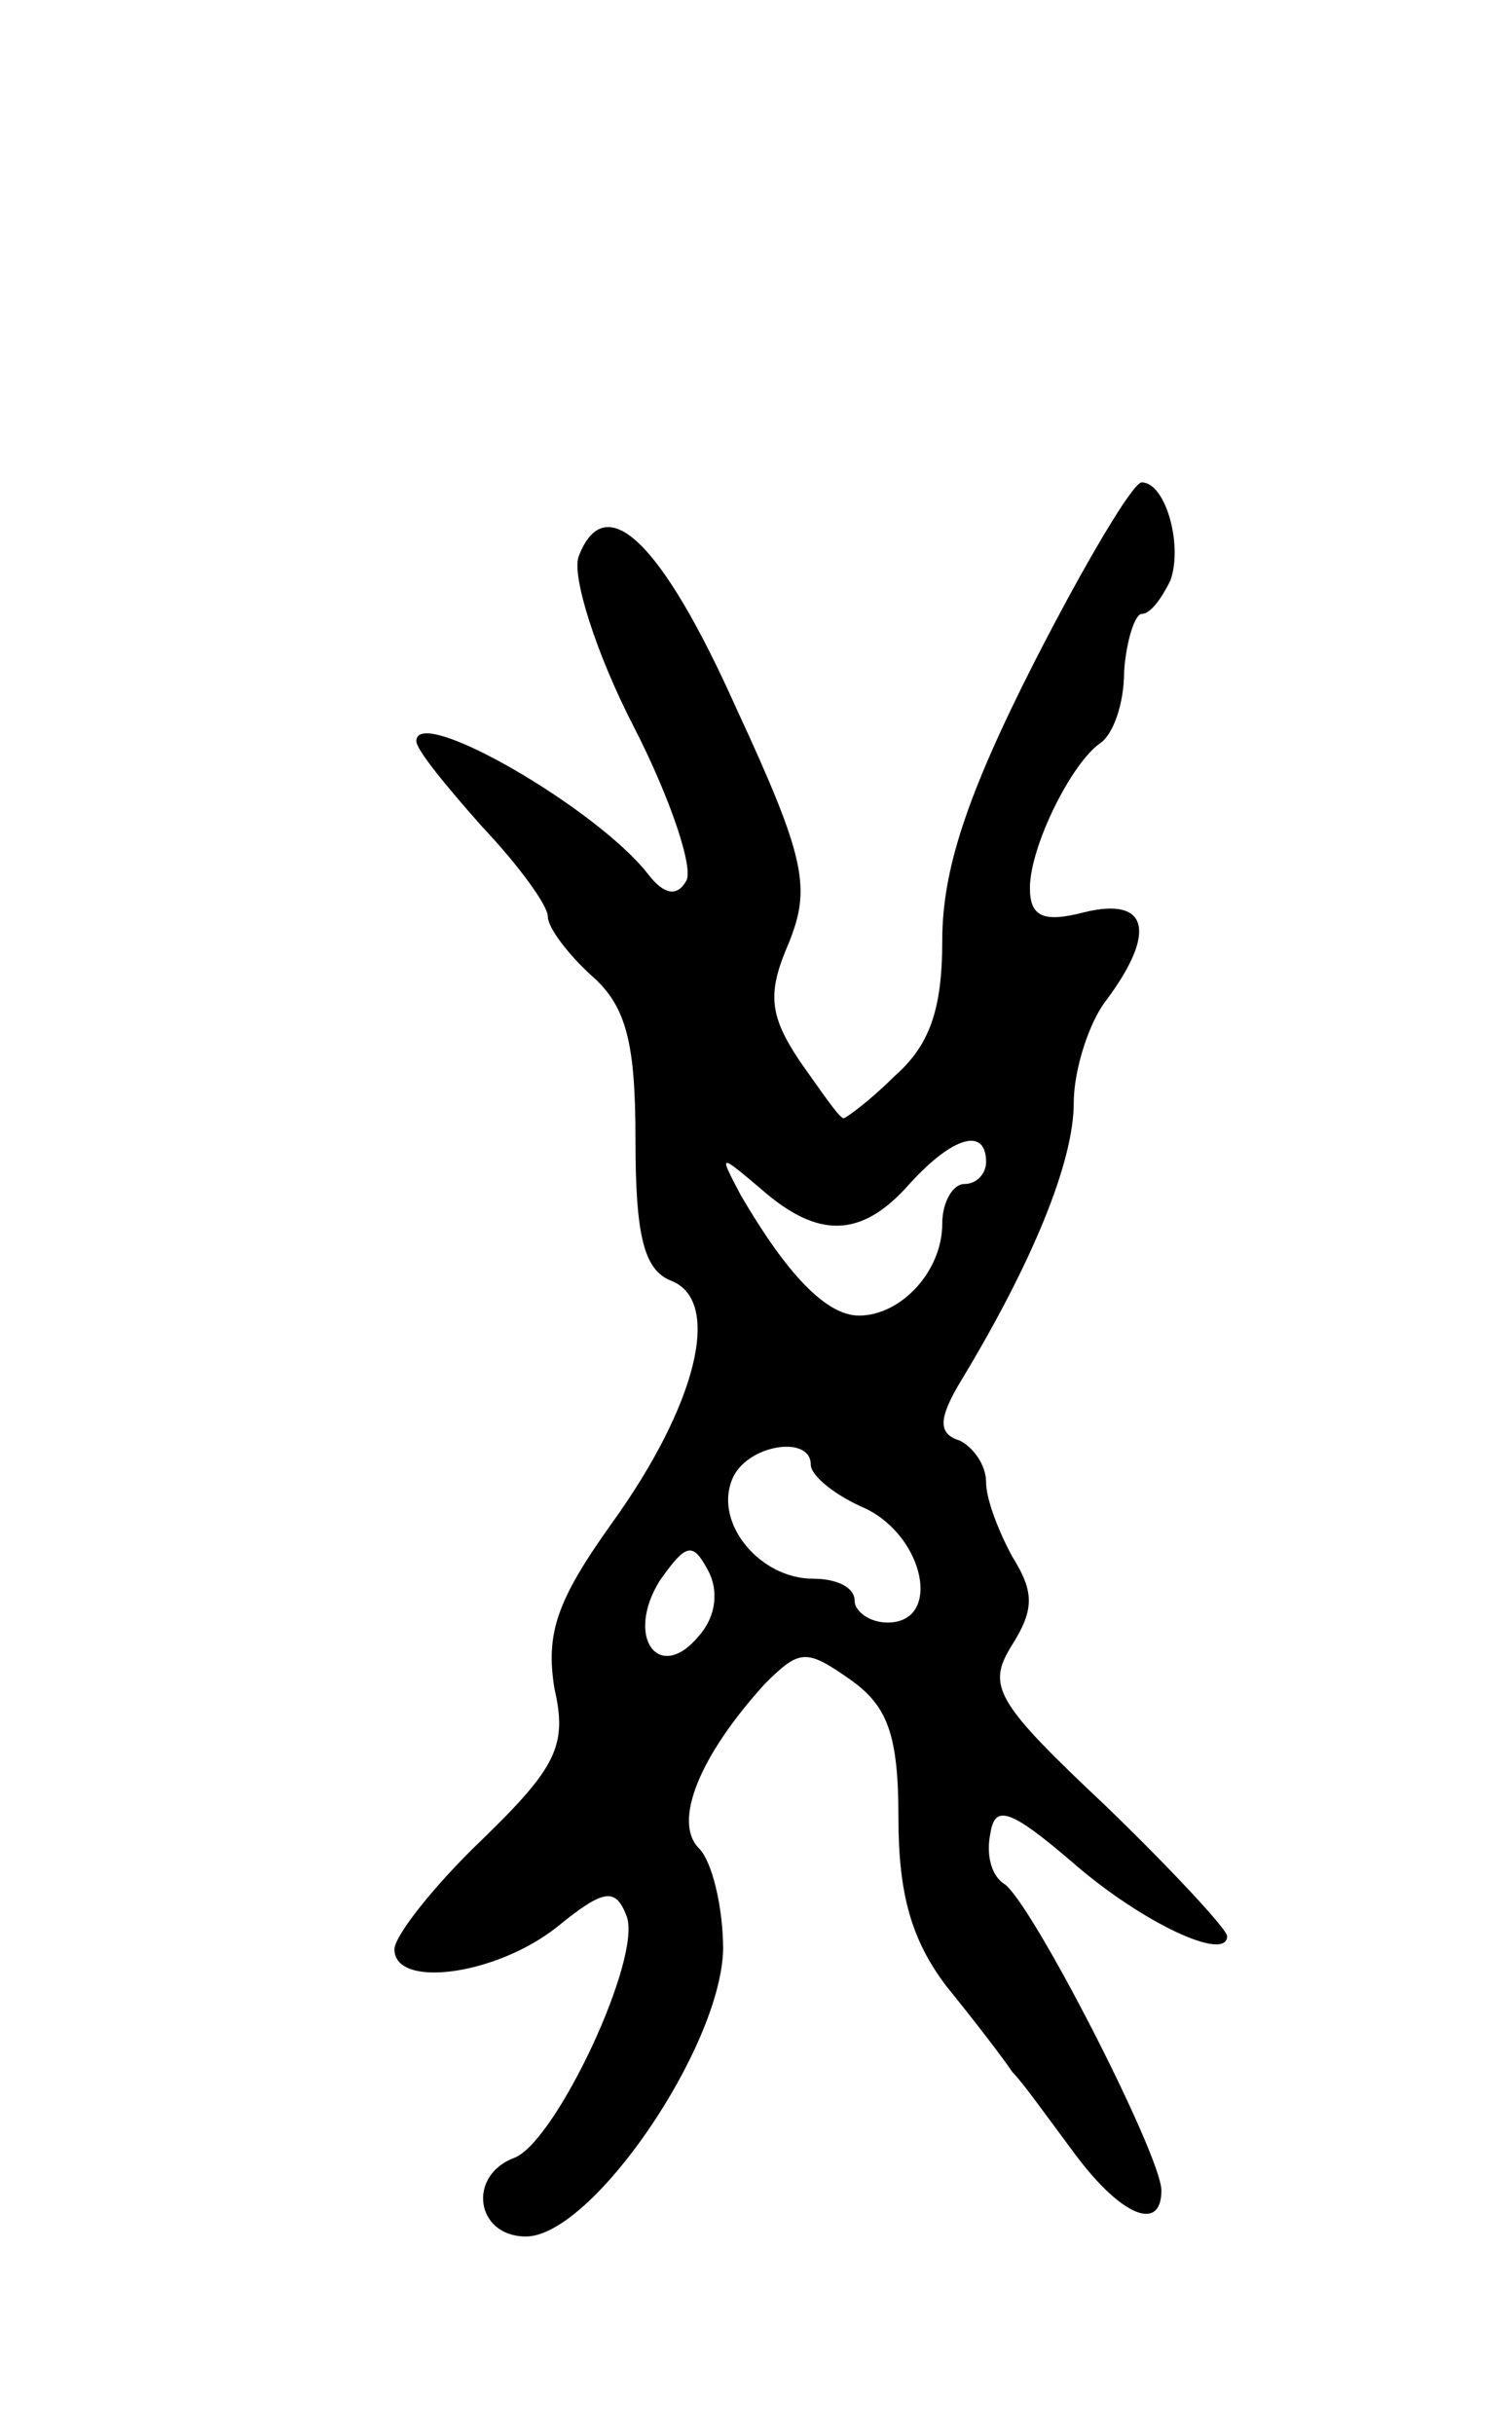 <svg version="1.0" xmlns="http://www.w3.org/2000/svg"
 width="69pt" height="111pt" viewBox="0 0 69 111"
 preserveAspectRatio="xMidYMid meet">
<g transform="translate(0,111) scale(0.1,-0.1)"
fill="#000000" stroke="none">
<path d="M472 808 c-31 -61 -42 -95 -42 -127 0 -32 -6 -48 -22 -62 -11 -11
-22 -19 -23 -19 -2 0 -10 12 -20 26 -14 21 -15 31 -5 54 10 25 8 38 -24 107
-34 76 -60 101 -72 69 -3 -9 8 -44 25 -77 17 -33 28 -66 24 -71 -4 -7 -10 -6
-17 3 -23 30 -106 78 -106 61 0 -4 14 -21 30 -39 17 -18 30 -36 30 -41 0 -5 9
-17 20 -27 16 -14 20 -31 20 -75 0 -44 4 -59 16 -64 24 -9 12 -57 -27 -111
-25 -35 -30 -50 -26 -75 6 -26 1 -36 -33 -69 -22 -21 -40 -44 -40 -50 0 -18
46 -12 74 10 22 18 27 18 32 5 7 -19 -32 -102 -51 -110 -22 -8 -18 -36 5 -36
30 0 89 86 90 131 0 19 -5 40 -11 46 -12 12 0 42 30 75 16 16 19 16 39 2 17
-12 22 -25 22 -63 0 -35 6 -56 22 -77 13 -16 26 -33 30 -39 5 -5 17 -22 29
-38 21 -28 39 -35 39 -16 0 16 -60 133 -72 140 -6 4 -8 14 -6 23 2 13 9 11 37
-13 32 -28 71 -46 71 -34 0 3 -25 30 -55 59 -51 48 -55 55 -43 74 10 16 10 24
0 40 -6 11 -12 26 -12 34 0 8 -6 16 -12 19 -10 3 -10 10 1 28 32 53 51 99 51
126 0 15 7 37 15 47 23 31 19 47 -10 40 -19 -5 -25 -2 -25 11 0 19 19 57 32
66 6 4 11 18 11 33 1 14 5 26 8 26 4 0 9 7 13 15 6 16 -2 45 -13 45 -4 0 -26
-37 -49 -82z m-22 -228 c0 -5 -4 -10 -10 -10 -5 0 -10 -8 -10 -18 0 -22 -19
-42 -38 -42 -15 0 -33 19 -54 55 -10 19 -10 19 9 3 26 -23 46 -23 68 2 20 22
35 26 35 10z m-80 -138 c0 -5 11 -14 25 -20 27 -13 35 -52 10 -52 -8 0 -15 5
-15 10 0 6 -8 10 -19 10 -24 0 -45 25 -37 45 6 16 36 21 36 7z m-51 -78 c-18
-22 -34 -1 -18 25 12 17 15 18 22 5 5 -9 4 -21 -4 -30z"/>
</g>
</svg>
